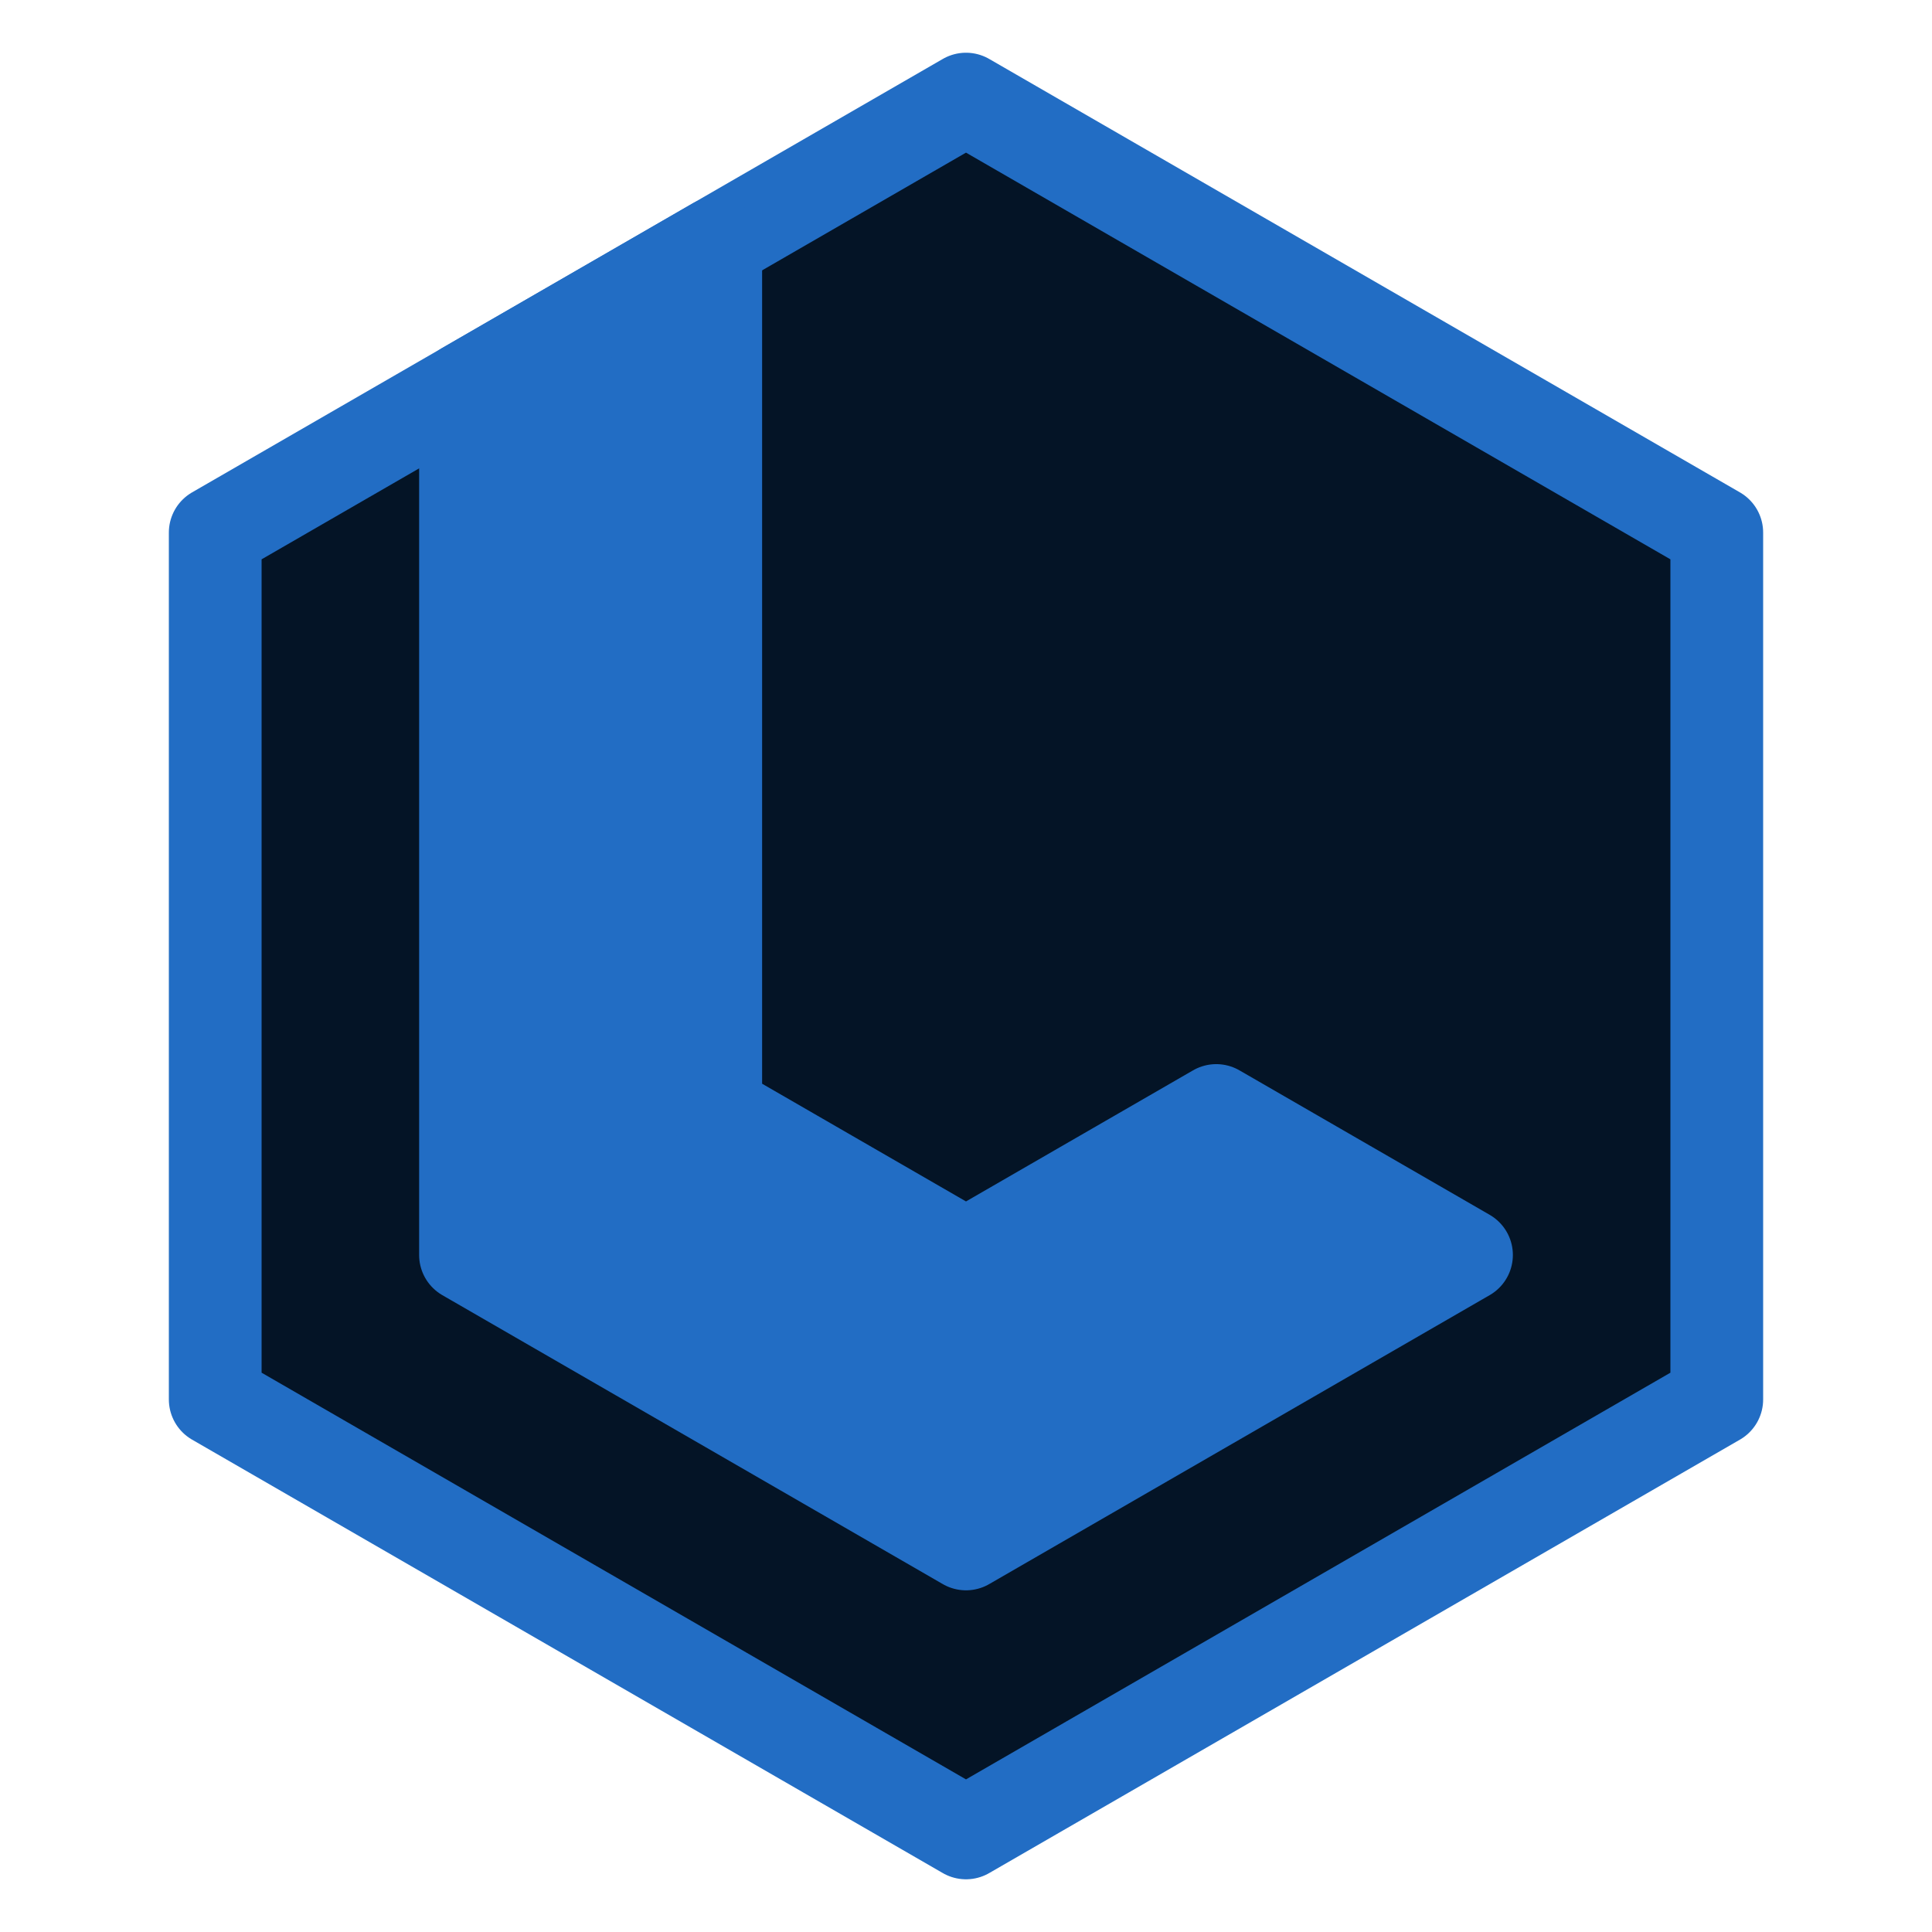 <?xml version="1.0" encoding="UTF-8"?>
<svg version="1.1" viewBox="0 0 1000 1000" xmlns="http://www.w3.org/2000/svg">
    <path d="m888.6 724.36v-448.71l-388.6-224.36-388.6 224.36v448.71l388.6 224.36z" fill="#041426" fill-rule="evenodd"
          stroke="#226dc4" stroke-linejoin="round" stroke-miterlimit="8.6" stroke-width="48"
          style="paint-order:fill markers stroke" paint-order="stroke fill markers"/>
    <path d="m370.47 574.79v-448.71l-129.53 74.785v448.71l259.06 149.57 259.06-149.57-129.53-74.785-129.53 74.785z"
          fill="#226dc4" fill-rule="evenodd" stroke="#226dc4" stroke-linejoin="round" stroke-miterlimit="8.6"
          stroke-width="48" style="paint-order:fill markers stroke" paint-order="stroke fill markers"/>
</svg>

